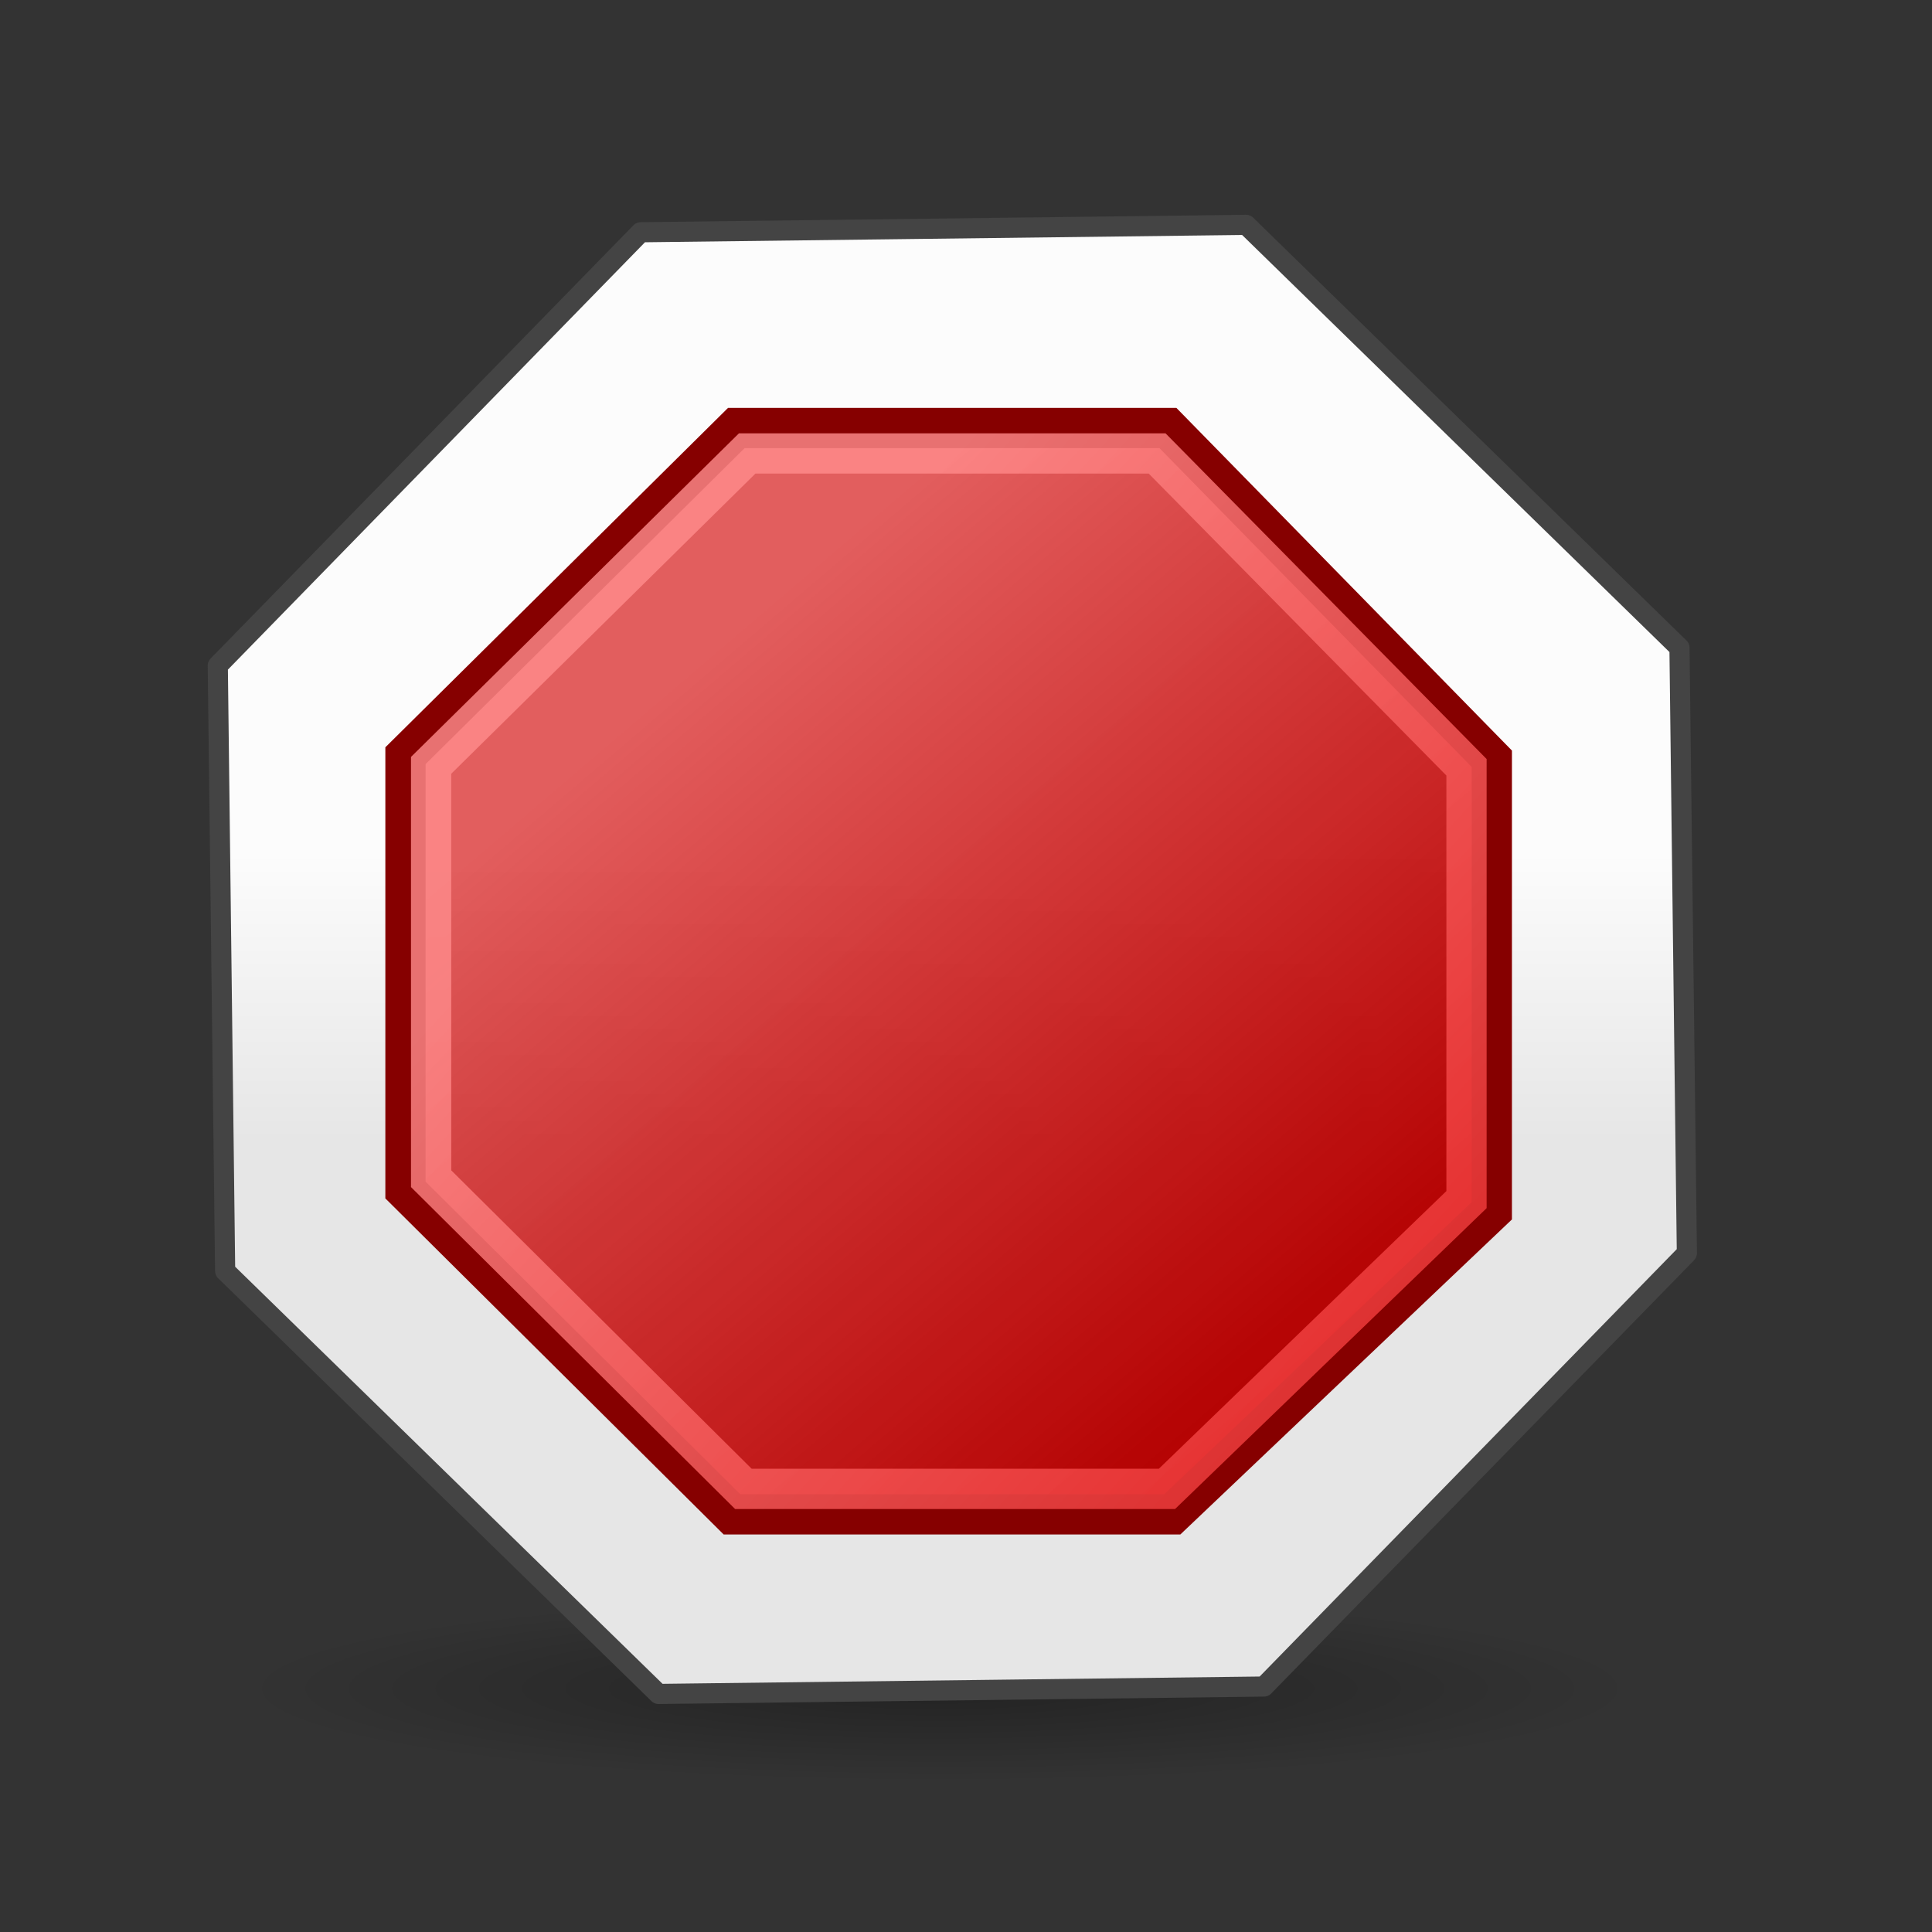 <?xml version="1.0" encoding="UTF-8" standalone="no"?>
<svg
   xmlns:dc="http://purl.org/dc/elements/1.1/"
   xmlns:cc="http://creativecommons.org/ns#"
   xmlns:rdf="http://www.w3.org/1999/02/22-rdf-syntax-ns#"
   xmlns:svg="http://www.w3.org/2000/svg"
   xmlns="http://www.w3.org/2000/svg"
   xmlns:xlink="http://www.w3.org/1999/xlink"
   xmlns:sodipodi="http://sodipodi.sourceforge.net/DTD/sodipodi-0.dtd"
   xmlns:inkscape="http://www.inkscape.org/namespaces/inkscape"
   width="48"
   height="48"
   viewBox="0 0 12.7 12.7"
   version="1.1"
   id="svg8"
   sodipodi:docname="cancel2.svg"
   inkscape:version="1.0.2 (e86c870879, 2021-01-15)">
  <rect x="0" y="0" width="12.7" height="12.7" fill="#333333" stroke="none"/>
  <defs
     id="defs2">
    <linearGradient
       inkscape:collect="always"
       xlink:href="#linearGradient1030"
       id="linearGradient1034"
       x1="-23.714"
       y1="3.068"
       x2="-23.714"
       y2="11.574"
       gradientUnits="userSpaceOnUse" />
    <linearGradient
       inkscape:collect="always"
       id="linearGradient1030">
      <stop
         style="stop-color:#fcfcfc;stop-opacity:1;"
         offset="0"
         id="stop1026" />
      <stop
         style="stop-color:#e6e6e6;stop-opacity:1"
         offset="1"
         id="stop1028" />
    </linearGradient>
    <linearGradient
       inkscape:collect="always"
       xlink:href="#linearGradient4981"
       id="linearGradient1015"
       gradientUnits="userSpaceOnUse"
       gradientTransform="translate(0,-2)"
       x1="16.711"
       y1="9.447"
       x2="41.048"
       y2="37.96" />
    <linearGradient
       id="linearGradient4981">
      <stop
         style="stop-color:#d30101;stop-opacity:0.631"
         offset="0"
         id="stop4983" />
      <stop
         style="stop-color:#b30000;stop-opacity:1;"
         offset="1"
         id="stop4985" />
    </linearGradient>
    <linearGradient
       inkscape:collect="always"
       xlink:href="#linearGradient11780"
       id="linearGradient2057"
       x1="15.737"
       y1="12.504"
       x2="53.57"
       y2="47.374"
       gradientUnits="userSpaceOnUse"
       gradientTransform="translate(0,-2)" />
    <linearGradient
       id="linearGradient11780">
      <stop
         style="stop-color:#ff8b8b;stop-opacity:1;"
         offset="0"
         id="stop11782" />
      <stop
         style="stop-color:#ec1b1b;stop-opacity:1;"
         offset="1"
         id="stop11784" />
    </linearGradient>
    <radialGradient
       inkscape:collect="always"
       xlink:href="#linearGradient21644"
       id="radialGradient21650"
       cx="25.125"
       cy="36.75"
       fx="25.125"
       fy="36.75"
       r="15.75"
       gradientTransform="matrix(0.361,0,0,0.047,-2.833,9.501)"
       gradientUnits="userSpaceOnUse" />
    <linearGradient
       inkscape:collect="always"
       id="linearGradient21644">
      <stop
         style="stop-color:#000000;stop-opacity:1;"
         offset="0"
         id="stop21646" />
      <stop
         style="stop-color:#000000;stop-opacity:0;"
         offset="1"
         id="stop21648" />
    </linearGradient>
  </defs>
  <sodipodi:namedview
     id="base"
     pagecolor="#ffffff"
     bordercolor="#666666"
     borderopacity="1.0"
     inkscape:pageopacity="0.0"
     inkscape:pageshadow="2"
     inkscape:zoom="15.3125"
     inkscape:cx="24"
     inkscape:cy="24"
     inkscape:document-units="mm"
     inkscape:current-layer="g1024"
     inkscape:document-rotation="0"
     showgrid="true"
     units="px"
     inkscape:window-width="1455"
     inkscape:window-height="950"
     inkscape:window-x="0"
     inkscape:window-y="37"
     inkscape:window-maximized="0">
    <inkscape:grid
       type="xygrid"
       id="grid833"
       empspacing="1" />
  </sodipodi:namedview>
  <g
     inkscape:label="Layer 1"
     inkscape:groupmode="layer"
     id="layer1">
    <g
       id="g912"
       transform="matrix(0.806,0,0,0.827,1.151,1.814)"
       style="opacity:0.5;stroke-width:1.225">
      <ellipse
         style="color:#000000;display:inline;overflow:visible;visibility:visible;opacity:0.631;fill:url(#radialGradient21650);fill-opacity:1;fill-rule:evenodd;stroke:none;stroke-width:0.272;stroke-linecap:round;stroke-linejoin:round;stroke-miterlimit:4;stroke-dasharray:none;stroke-dashoffset:0;stroke-opacity:1;marker:none;marker-start:none;marker-mid:none;marker-end:none"
         id="path21642"
         cx="6.247"
         cy="11.225"
         rx="5.692"
         ry="0.739" />
    </g>
    <g
       id="g1024"
       transform="matrix(0.222,0,0,0.222,11.706,4.924)"
       style="stroke-width:1.192">
      <path
         sodipodi:type="star"
         style="opacity:1;fill:url(#linearGradient1034);fill-opacity:1;stroke:#444444;stroke-width:0.596;stroke-linecap:round;stroke-linejoin:round;stroke-miterlimit:4;stroke-dasharray:none;stroke-opacity:1"
         id="path971"
         sodipodi:sides="8"
         sodipodi:cx="-24.531401"
         sodipodi:cy="6.2277431"
         sodipodi:r1="23.425467"
         sodipodi:r2="21.642307"
         sodipodi:arg1="0.38050638"
         sodipodi:arg2="0.77320546"
         inkscape:flatsided="true"
         inkscape:rounded="0"
         inkscape:randomized="0"
         d="M -2.781,14.928 -15.304,27.759 -33.231,27.978 -46.063,15.455 -46.281,-2.472 l 12.522,-12.831 17.928,-0.219 12.831,12.522 z" />
      <g
         id="g965"
         transform="matrix(0.748,0,0,0.748,-42.589,-9.875)"
         style="stroke-width:1.593">
        <path
           style="fill:url(#linearGradient1015);fill-opacity:1;fill-rule:evenodd;stroke:#860000;stroke-width:1.593;stroke-linecap:butt;stroke-linejoin:miter;stroke-miterlimit:4;stroke-dasharray:none;stroke-opacity:1"
           d="M 15.591,0.492 H 32.676 L 45.498,13.586 V 31.48 L 32.849,43.497 H 15.419 L 2.494,30.658 V 13.464 Z"
           id="path9480"
           sodipodi:nodetypes="ccccccccc" />
        <path
           style="opacity:0.813;fill:none;fill-opacity:1;fill-rule:evenodd;stroke:url(#linearGradient2057);stroke-width:1.593;stroke-linecap:butt;stroke-linejoin:miter;stroke-miterlimit:4;stroke-opacity:1"
           d="M 16.021,1.5 H 32.249 L 44.496,13.923 V 31.037 L 32.638,42.488 H 15.87 L 3.509,30.209 V 13.846 Z"
           id="path9482"
           sodipodi:nodetypes="ccccccccc" />
      </g>
    </g>
  </g>
</svg>
